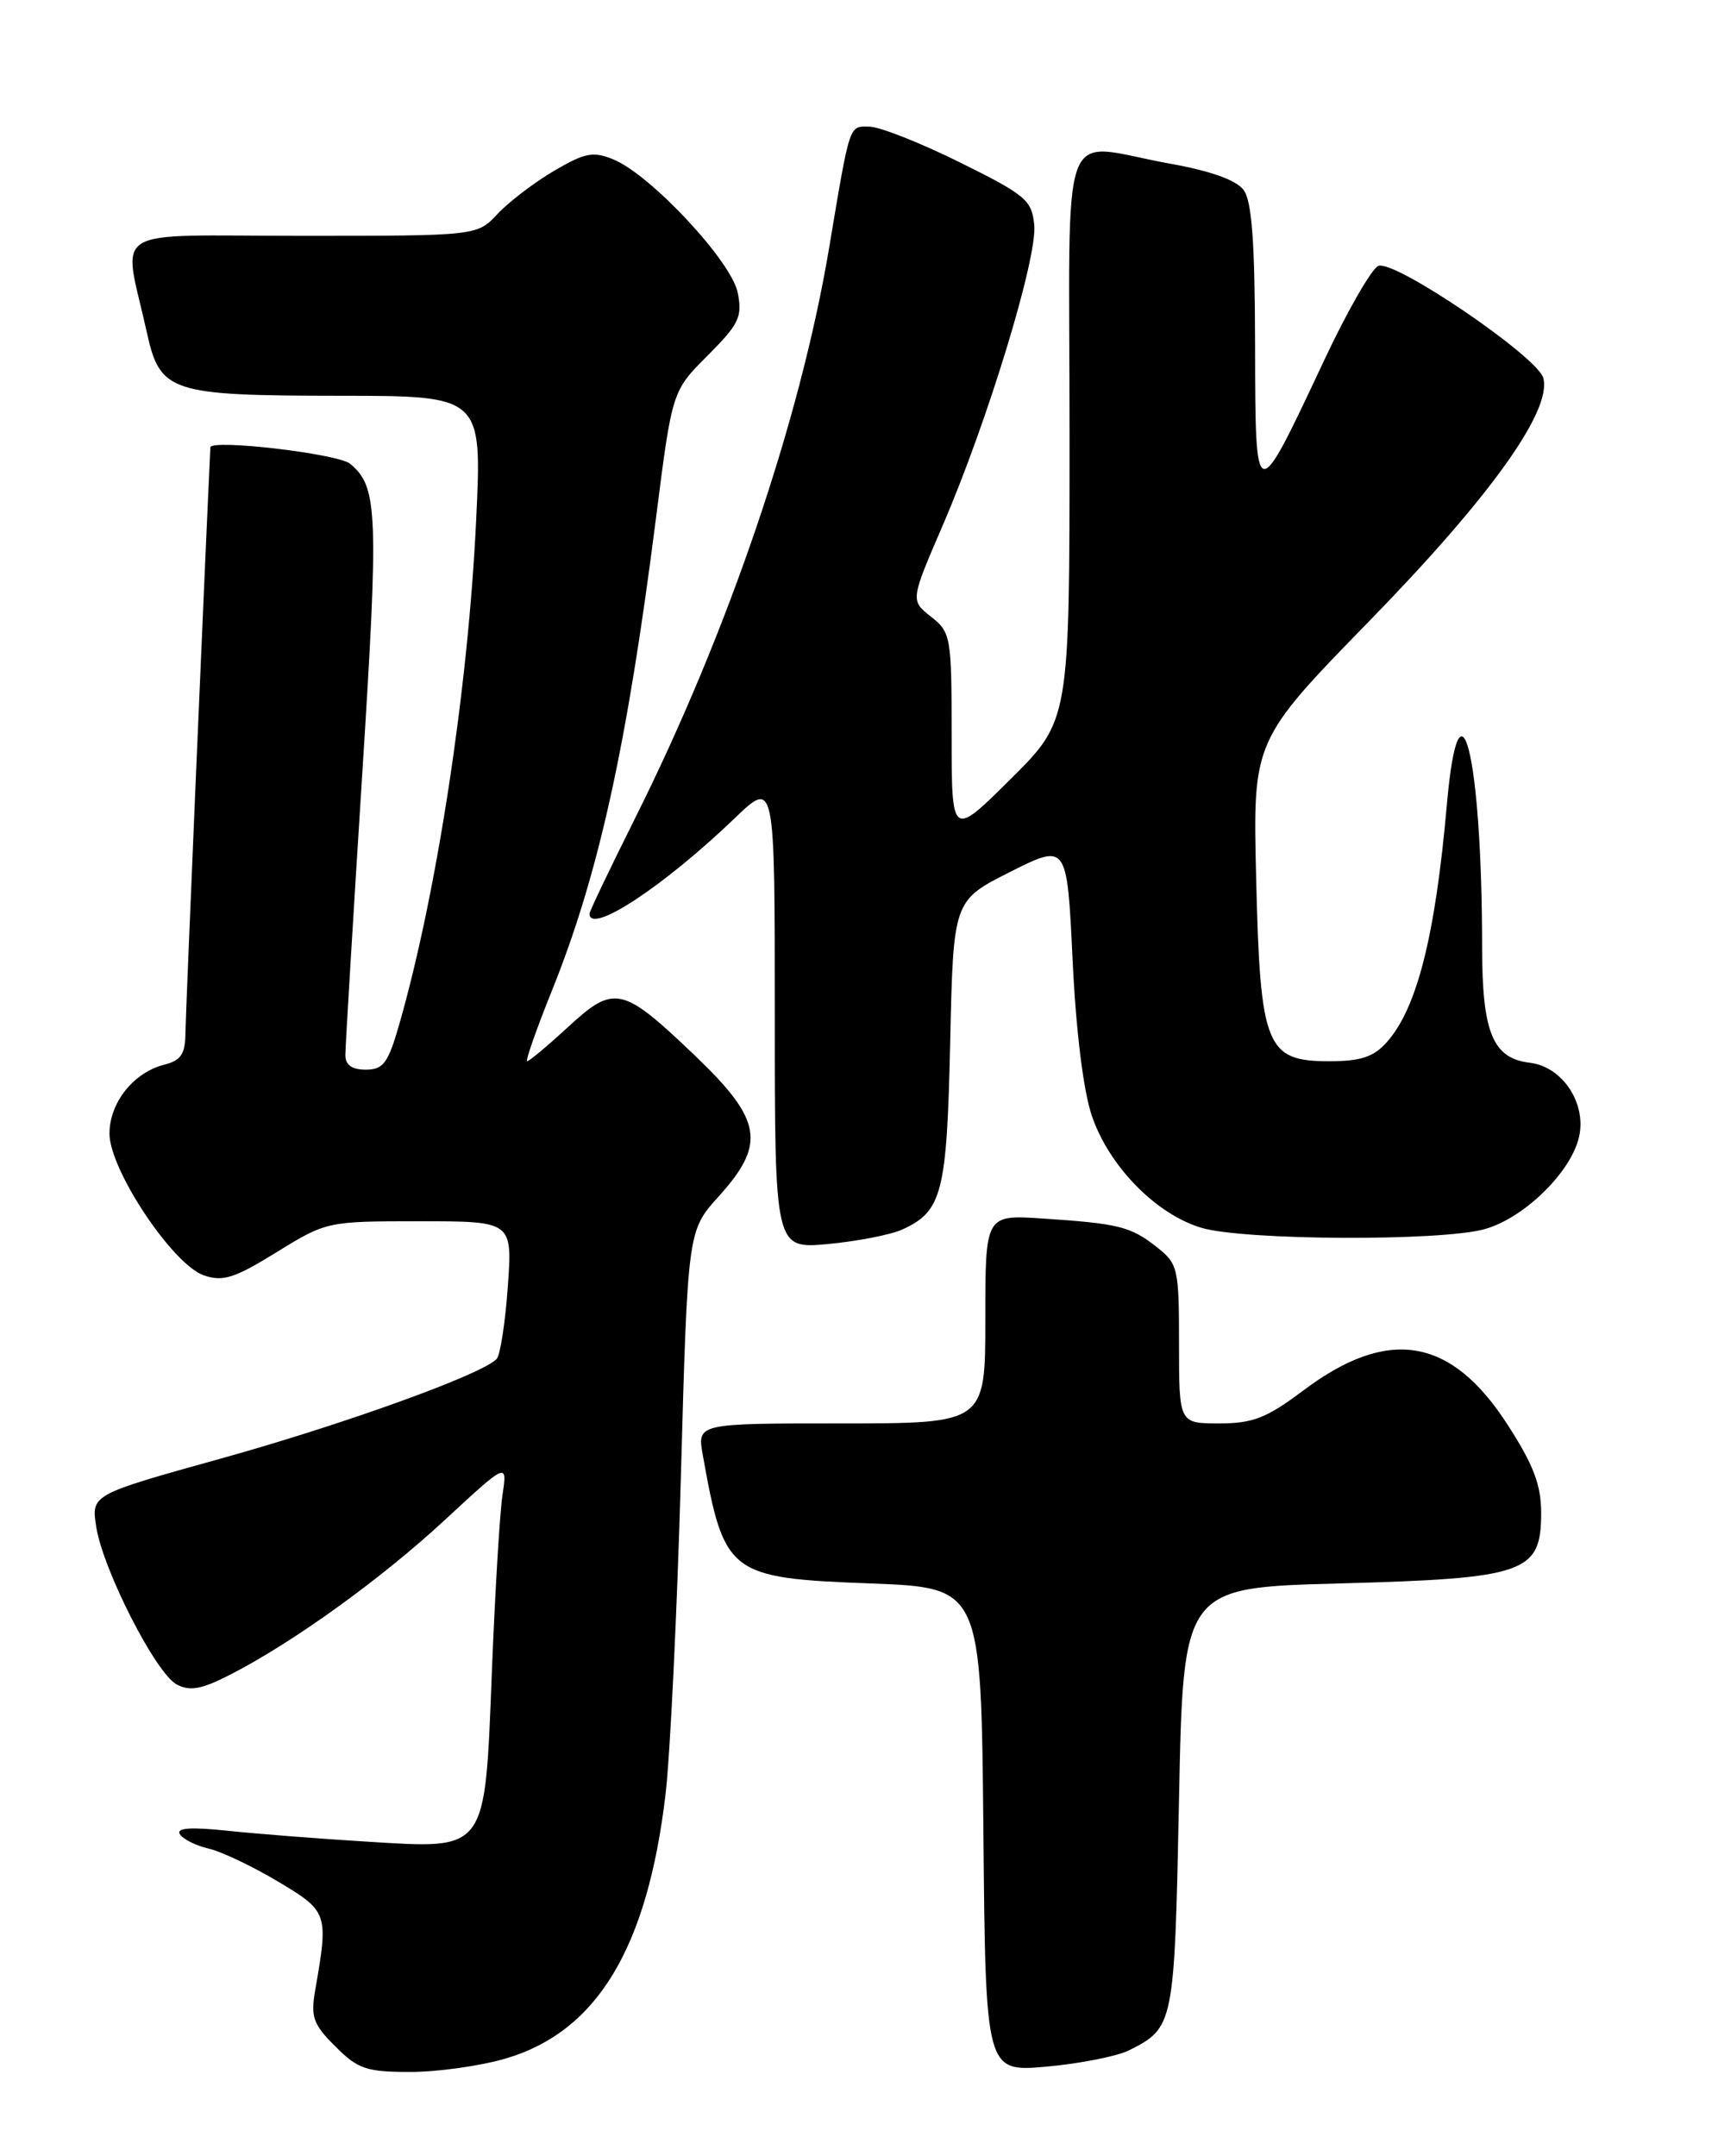 <?xml version="1.0" encoding="UTF-8" standalone="no"?>
<!DOCTYPE svg PUBLIC "-//W3C//DTD SVG 1.1//EN" "http://www.w3.org/Graphics/SVG/1.1/DTD/svg11.dtd" >
<svg xmlns="http://www.w3.org/2000/svg" xmlns:xlink="http://www.w3.org/1999/xlink" version="1.1" viewBox="0 0 204 256">
 <g >
 <path fill="currentColor"
d=" M 60.07 244.40 C 70.90 241.20 76.87 231.31 79.03 213.02 C 79.58 208.33 80.40 191.36 80.85 175.31 C 81.66 146.12 81.66 146.12 85.33 142.06 C 90.99 135.79 90.52 132.99 82.53 125.34 C 73.89 117.08 72.95 116.87 67.47 121.92 C 65.04 124.16 62.84 126.00 62.60 126.00 C 62.36 126.00 63.67 122.26 65.51 117.68 C 71.08 103.88 74.46 88.53 77.90 61.46 C 79.81 46.43 79.81 46.43 84.03 42.21 C 87.76 38.47 88.17 37.62 87.60 34.75 C 86.86 31.03 77.30 20.78 72.86 18.94 C 70.43 17.94 69.48 18.12 65.78 20.29 C 63.42 21.68 60.41 23.98 59.08 25.40 C 56.65 28.00 56.65 28.00 35.85 28.00 C 12.41 28.00 14.60 26.63 17.44 39.48 C 19.01 46.59 20.17 46.97 40.37 46.99 C 57.24 47.00 57.24 47.00 56.54 61.75 C 55.60 81.72 51.86 106.18 47.37 121.75 C 46.08 126.23 45.50 127.00 43.43 127.00 C 41.78 127.00 41.00 126.44 41.01 125.25 C 41.01 124.29 41.90 109.45 42.99 92.28 C 44.99 60.77 44.88 57.80 41.57 55.06 C 40.13 53.87 25.03 52.10 24.98 53.12 C 24.25 68.56 22.04 120.42 22.02 122.64 C 22.00 125.14 21.49 125.91 19.53 126.40 C 15.86 127.33 13.00 130.91 13.00 134.60 C 13.00 138.87 20.50 150.14 24.20 151.42 C 26.47 152.20 27.83 151.77 32.85 148.67 C 38.76 145.02 38.87 145.00 49.82 145.00 C 60.85 145.00 60.85 145.00 60.30 152.75 C 60.00 157.01 59.40 160.88 58.98 161.34 C 57.33 163.15 40.81 169.12 26.17 173.19 C 10.82 177.46 10.82 177.46 11.43 181.30 C 12.26 186.45 18.49 198.66 20.98 199.99 C 22.53 200.82 23.91 200.58 27.24 198.88 C 34.70 195.08 45.27 187.47 52.87 180.42 C 60.25 173.59 60.25 173.59 59.66 177.54 C 59.34 179.72 58.78 189.09 58.41 198.38 C 57.56 220.03 57.93 219.53 43.61 218.66 C 38.05 218.32 30.62 217.74 27.10 217.37 C 22.63 216.90 20.89 217.02 21.36 217.77 C 21.72 218.36 23.26 219.13 24.76 219.48 C 26.27 219.82 29.98 221.58 33.00 223.39 C 38.94 226.93 39.02 227.15 37.44 236.22 C 36.87 239.47 37.17 240.33 39.82 242.97 C 42.50 245.66 43.51 246.00 48.74 246.00 C 51.98 246.00 57.08 245.28 60.07 244.40 Z  M 134.07 243.43 C 139.41 240.74 139.46 240.48 140.00 213.60 C 140.50 188.50 140.50 188.50 159.05 188.00 C 181.16 187.40 183.00 186.76 183.00 179.63 C 183.00 176.29 182.09 173.91 178.98 169.10 C 172.29 158.75 164.84 157.51 154.76 165.09 C 150.40 168.36 148.78 169.00 144.78 169.00 C 140.00 169.00 140.00 169.00 140.00 159.57 C 140.00 150.55 139.88 150.05 137.34 148.05 C 134.24 145.62 132.86 145.27 123.75 144.67 C 117.00 144.23 117.00 144.23 117.00 156.62 C 117.00 169.00 117.00 169.00 99.89 169.00 C 82.78 169.00 82.78 169.00 83.45 172.75 C 85.99 186.94 86.54 187.36 103.35 188.00 C 116.50 188.50 116.50 188.50 116.77 217.26 C 117.03 246.01 117.03 246.01 124.27 245.37 C 128.24 245.01 132.66 244.14 134.07 243.43 Z  M 107.14 145.98 C 111.88 143.82 112.43 141.66 112.83 123.71 C 113.20 106.92 113.20 106.92 119.95 103.52 C 126.70 100.13 126.70 100.13 127.36 113.91 C 127.76 122.38 128.64 129.53 129.65 132.48 C 131.68 138.46 137.26 144.16 142.64 145.77 C 147.65 147.28 171.04 147.39 176.27 145.94 C 180.97 144.64 186.59 139.14 187.51 134.94 C 188.39 130.95 185.51 126.64 181.66 126.18 C 177.26 125.66 176.00 122.62 175.99 112.53 C 175.98 89.69 173.28 78.78 171.80 95.58 C 170.43 111.14 168.25 119.74 164.66 123.75 C 163.11 125.49 161.57 126.00 157.85 126.00 C 150.32 126.00 149.64 124.30 149.16 104.30 C 148.76 87.93 148.76 87.93 162.63 73.70 C 176.94 59.02 184.28 48.78 183.26 44.89 C 182.60 42.37 165.62 30.82 163.67 31.57 C 162.89 31.87 159.98 36.93 157.22 42.81 C 149.02 60.27 149.07 60.28 149.03 40.94 C 149.01 28.82 148.65 23.90 147.68 22.57 C 146.81 21.39 143.79 20.30 138.93 19.43 C 125.49 17.03 127.00 12.94 127.00 51.78 C 127.00 85.55 127.00 85.55 120.00 92.50 C 113.00 99.45 113.00 99.45 113.00 87.30 C 113.00 75.59 112.91 75.07 110.55 73.22 C 108.10 71.29 108.10 71.29 111.94 62.38 C 117.27 50.03 123.19 30.61 122.81 26.73 C 122.53 23.76 121.81 23.16 114.00 19.29 C 109.33 16.98 104.50 15.06 103.27 15.04 C 100.78 15.00 100.97 14.44 98.44 29.50 C 95.02 49.90 86.42 75.15 75.37 97.23 C 72.42 103.14 70.00 108.20 70.00 108.48 C 70.00 111.04 78.82 105.24 87.25 97.14 C 92.00 92.58 92.00 92.58 92.00 120.43 C 92.00 148.29 92.00 148.29 98.34 147.70 C 101.82 147.37 105.78 146.60 107.14 145.98 Z "/>
</g>
</svg>